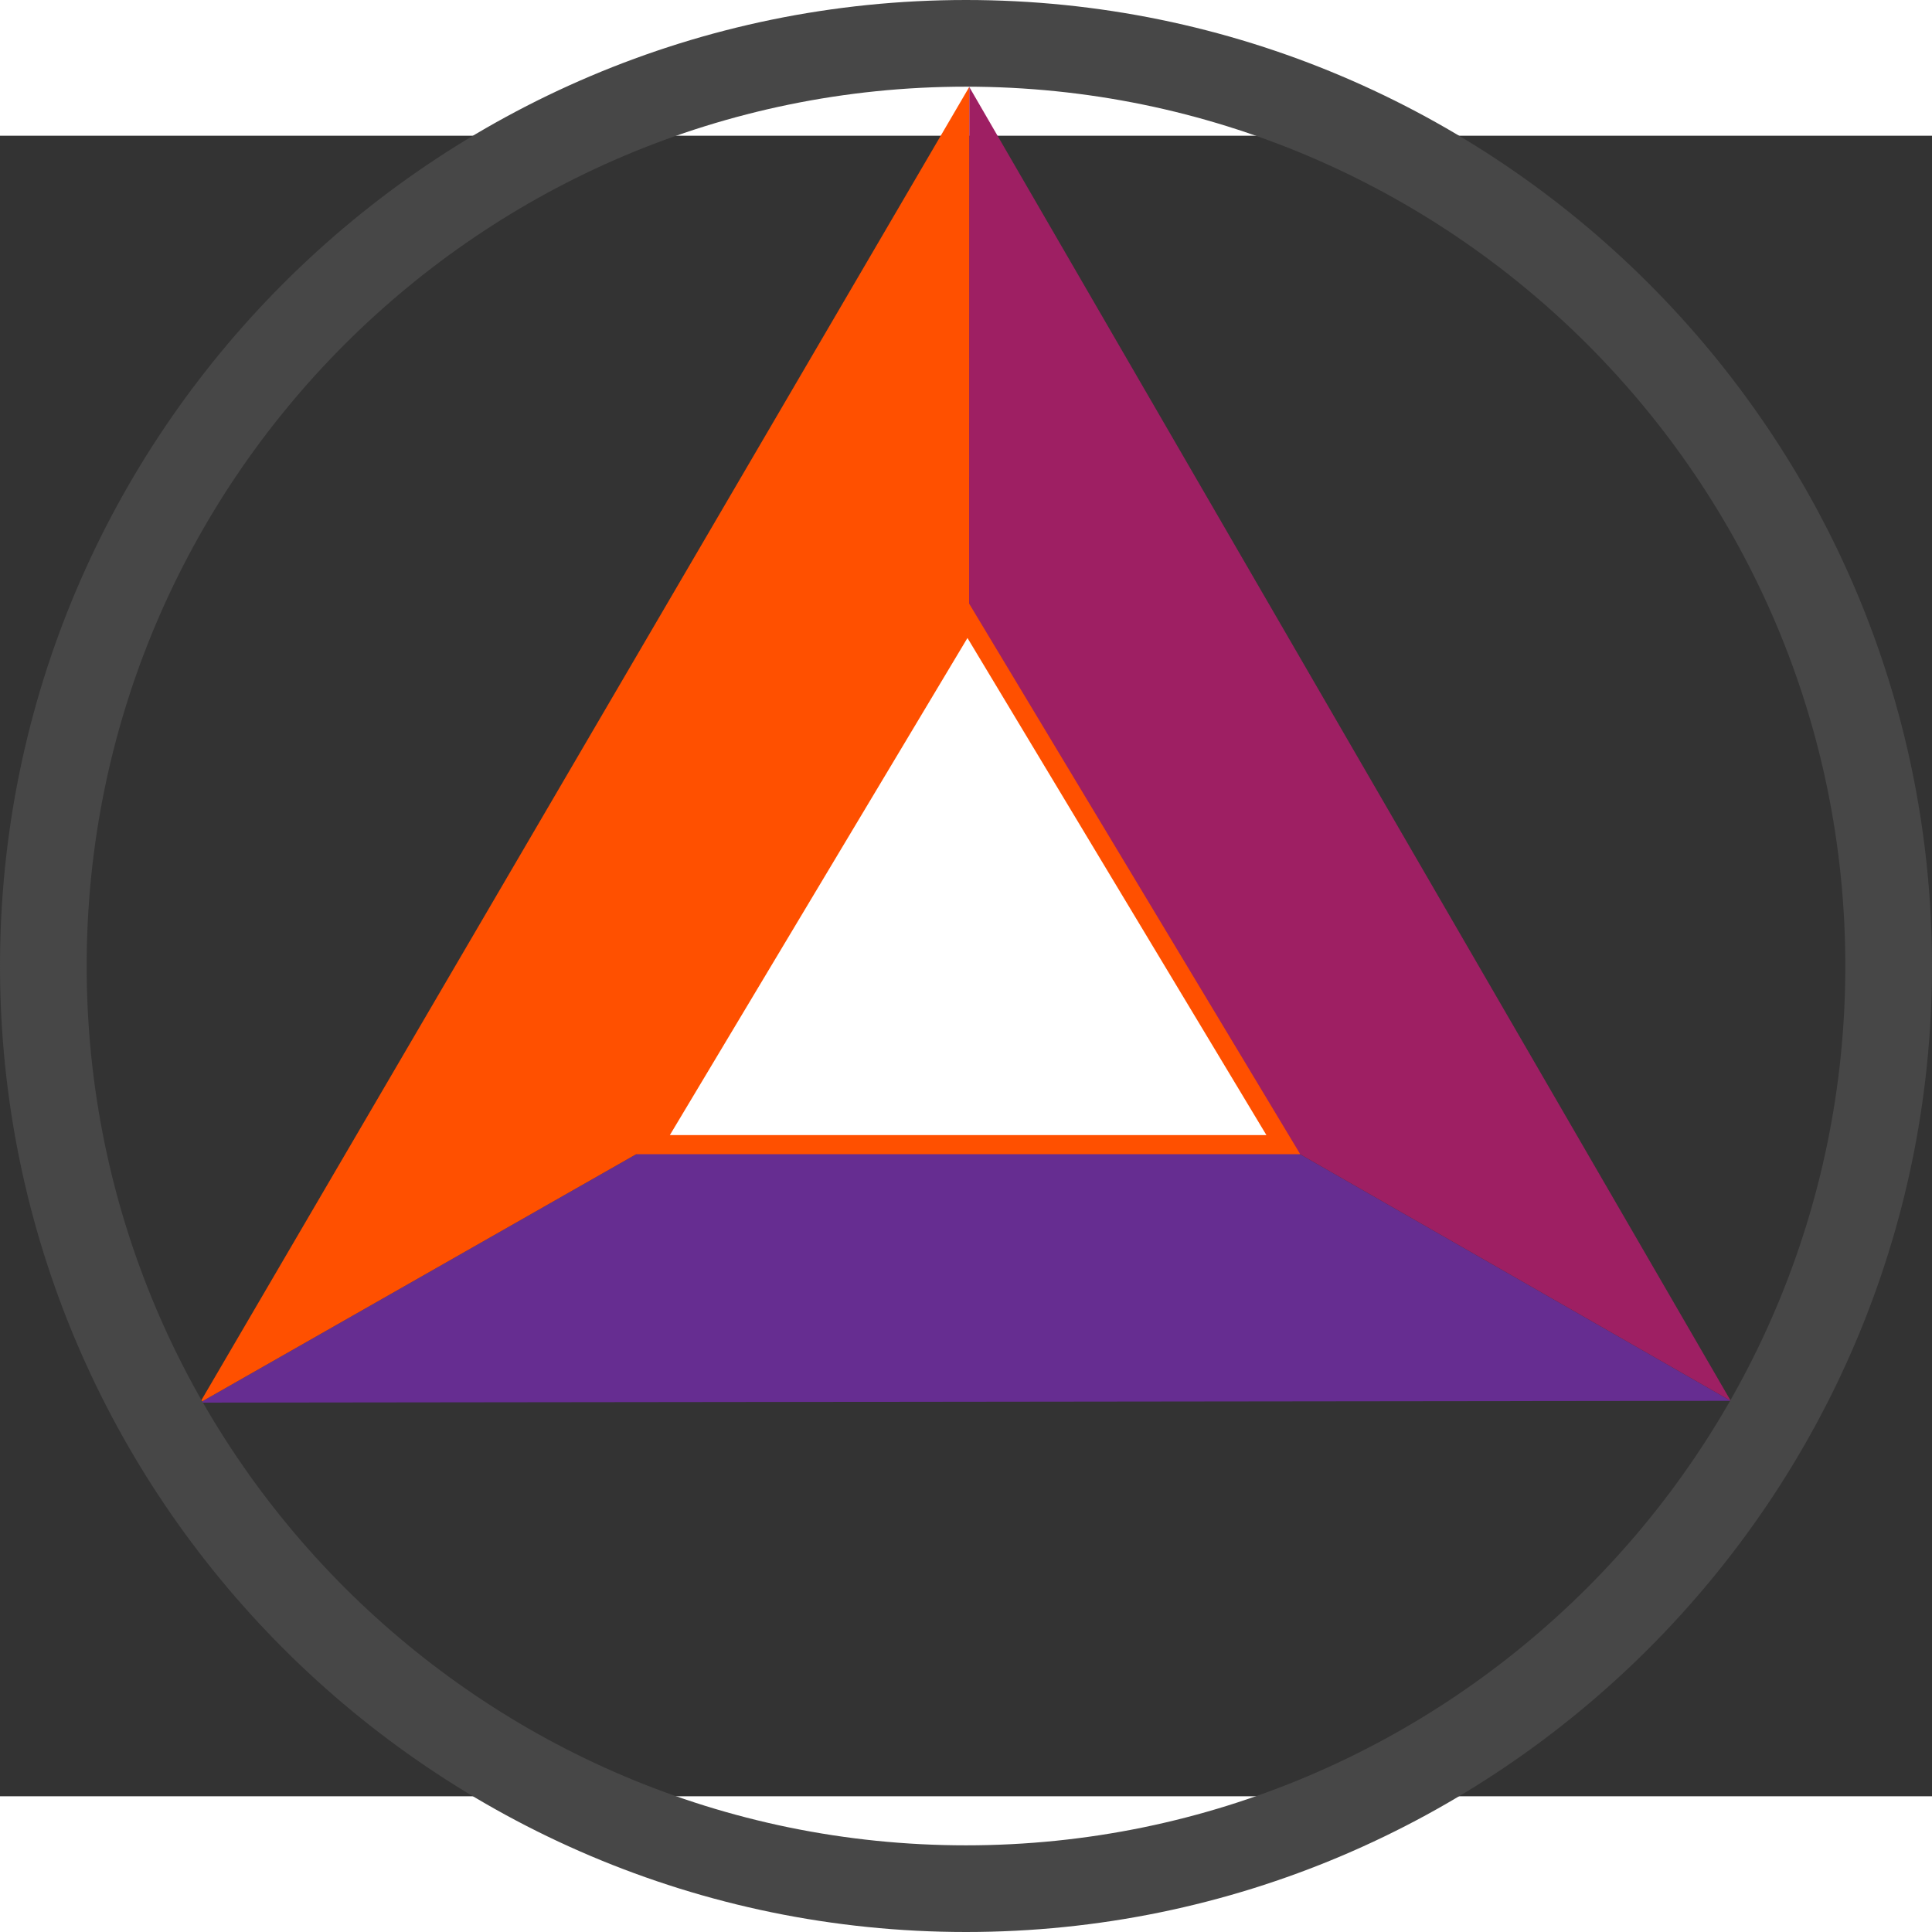 <svg xmlns="http://www.w3.org/2000/svg" viewBox="0 0 2000 1719" width="2000" height="2000" xmlns:v="https://vecta.io/nano"><rect x="0" y="0" width="2000" height="1719" fill="#333333" stroke="none"/><path fill="#662d91" d="M1791.642 1309.63l-788.526-451.512L207 1311.5z"/><path fill="#9e1f63" d="M1003.37-50.5l-.254 908.618 788.526 451.512z"/><path fill="#ff5000" d="M207 1311.5l796.116-453.382.254-908.618z"/><path fill="#fff" stroke="#ff5000" stroke-miterlimit="10" d="M1001.5 500.694l-325.525 543.73h652.508z" stroke-width="19.808"/><path d="M1000-50.777c-501.929 0-910.277 408.349-910.277 910.277S498.071 1769.777 1000 1769.777s910.277-408.349 910.277-910.277S1501.929-50.777 1000-50.777m0-89.723c550.989 0 1000 448.971 1000 1000s-448.971 1000-1000 1000S0 1410.513 0 859.5c0-551.03 449.011-1000 1000-1000z" fill="#474747"/></svg>